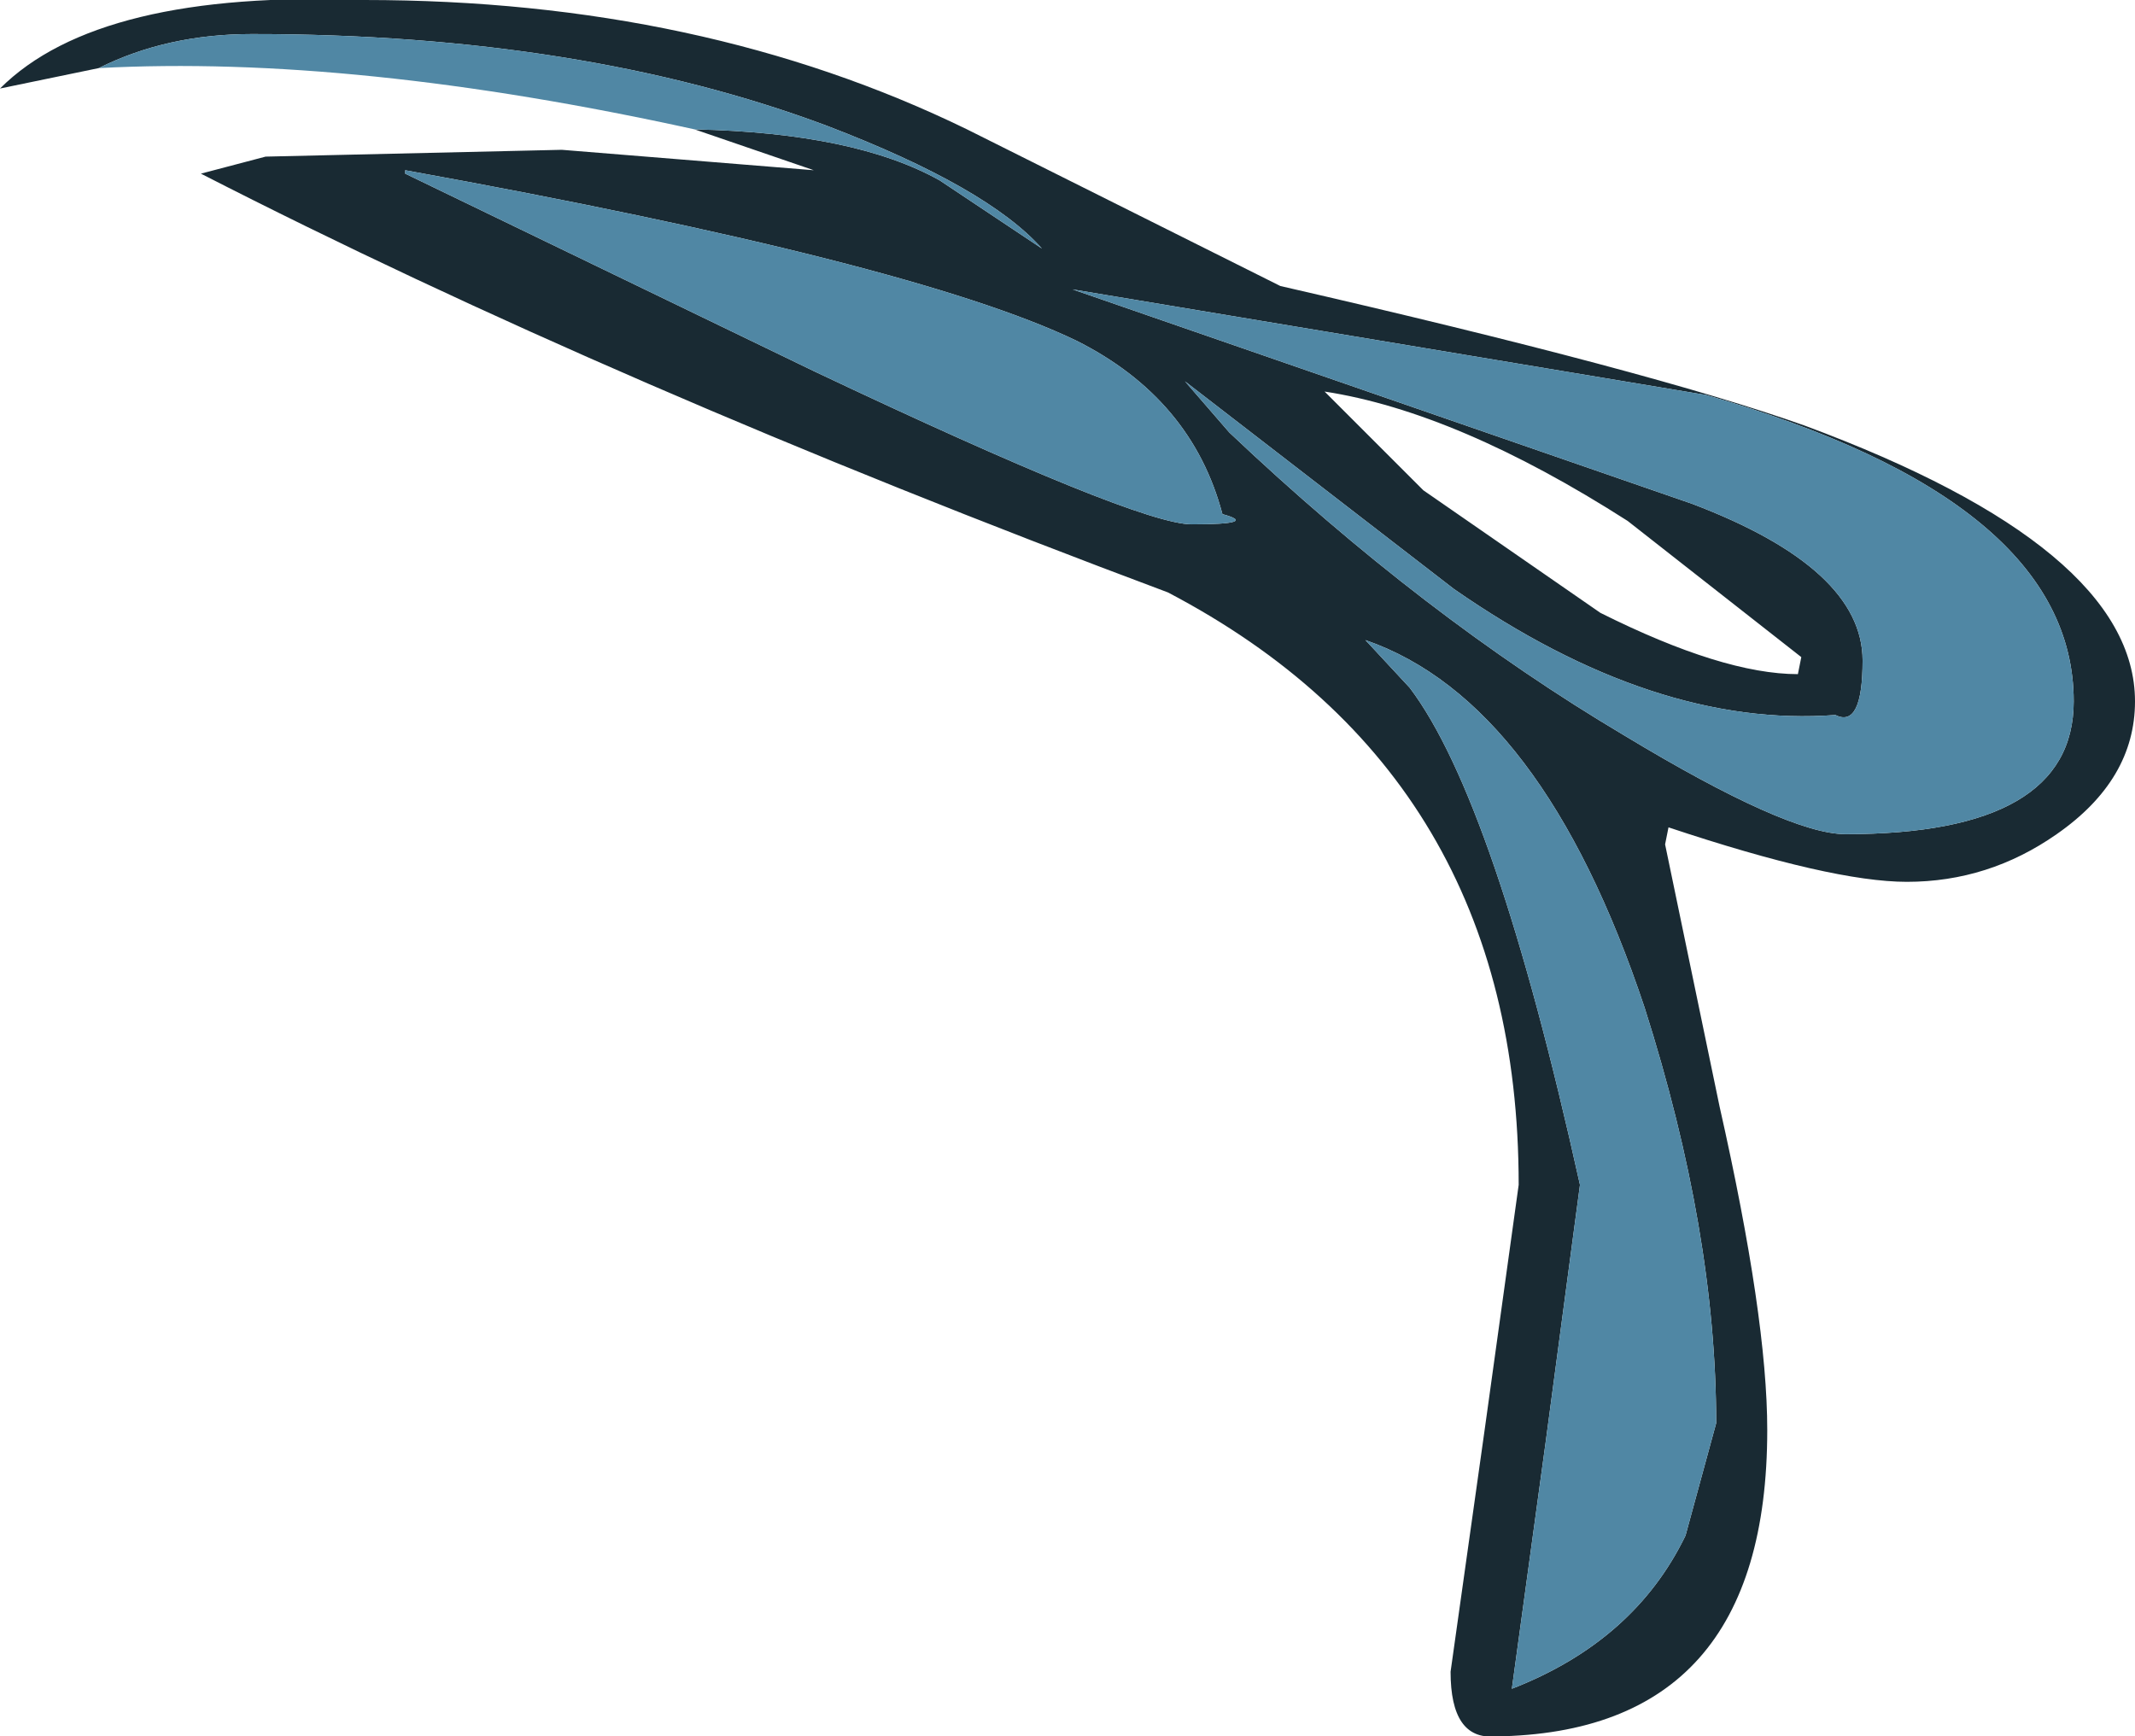<?xml version="1.0" encoding="UTF-8" standalone="no"?>
<svg xmlns:ffdec="https://www.free-decompiler.com/flash" xmlns:xlink="http://www.w3.org/1999/xlink" ffdec:objectType="shape" height="25.5px" width="31.35px" xmlns="http://www.w3.org/2000/svg">
  <g transform="matrix(1.0, 0.0, 0.0, 1.0, -26.05, -0.2)">
    <path d="M52.45 10.1 L52.5 9.85 49.95 7.85 Q47.45 6.25 45.5 5.95 L46.95 7.4 49.55 9.2 Q51.35 10.1 52.45 10.1 M53.4 9.9 Q53.4 10.9 53.0 10.7 50.35 10.9 47.4 8.85 L43.45 5.8 44.1 6.55 Q46.95 9.25 49.9 11.0 52.3 12.45 53.15 12.45 56.5 12.45 56.5 10.5 56.5 7.55 51.1 6.0 L41.8 4.45 50.9 7.6 Q53.4 8.55 53.4 9.9 M27.5 1.2 L26.05 1.5 Q27.5 0.05 31.4 0.2 36.35 0.2 40.25 2.1 L44.85 4.4 Q50.3 5.65 52.55 6.45 57.4 8.25 57.4 10.5 57.4 11.65 56.25 12.45 55.25 13.15 54.05 13.15 52.95 13.15 50.55 12.35 L50.5 12.6 51.3 16.45 Q52.0 19.55 52.0 21.2 52.0 25.65 48.0 25.7 47.35 25.75 47.35 24.75 L47.85 21.2 48.35 17.6 Q48.35 11.6 43.2 8.9 35.05 5.85 29.0 2.75 L29.95 2.5 34.3 2.4 38.0 2.7 36.25 2.1 Q38.6 2.15 39.85 2.85 L41.35 3.85 Q40.55 2.95 38.2 2.05 34.6 0.7 29.75 0.7 28.5 0.7 27.5 1.2 M46.1 9.6 L46.75 10.3 Q48.0 11.95 49.25 17.6 L48.75 21.35 48.25 25.0 Q50.05 24.3 50.8 22.75 L51.25 21.1 Q51.25 18.3 50.2 15.0 48.7 10.5 46.1 9.6 M43.55 7.9 Q44.55 7.9 44.0 7.75 43.55 6.05 41.85 5.2 39.45 4.05 32.0 2.7 L32.0 2.75 38.0 5.65 Q42.75 7.9 43.55 7.9" fill="#192a33" fill-rule="evenodd" stroke="none"/>
    <path d="M53.4 9.9 Q53.4 8.55 50.9 7.6 L41.8 4.45 51.1 6.0 Q56.5 7.55 56.5 10.5 56.5 12.45 53.15 12.45 52.3 12.45 49.9 11.0 46.95 9.25 44.1 6.55 L43.45 5.8 47.4 8.85 Q50.35 10.9 53.0 10.7 53.4 10.9 53.4 9.9 M27.5 1.2 Q28.5 0.7 29.75 0.7 34.6 0.7 38.2 2.05 40.55 2.95 41.35 3.85 L39.85 2.85 Q38.6 2.15 36.25 2.1 31.25 1.0 27.5 1.2 M43.55 7.9 Q42.75 7.9 38.0 5.65 L32.0 2.75 32.0 2.7 Q39.45 4.05 41.85 5.2 43.55 6.05 44.0 7.75 44.55 7.9 43.55 7.9 M46.1 9.6 Q48.7 10.5 50.2 15.0 51.25 18.3 51.25 21.1 L50.8 22.75 Q50.05 24.3 48.25 25.0 L48.75 21.35 49.25 17.6 Q48.0 11.95 46.75 10.3 L46.1 9.6" fill="#5087a4" fill-rule="evenodd" stroke="none"/>
  </g>
</svg>
